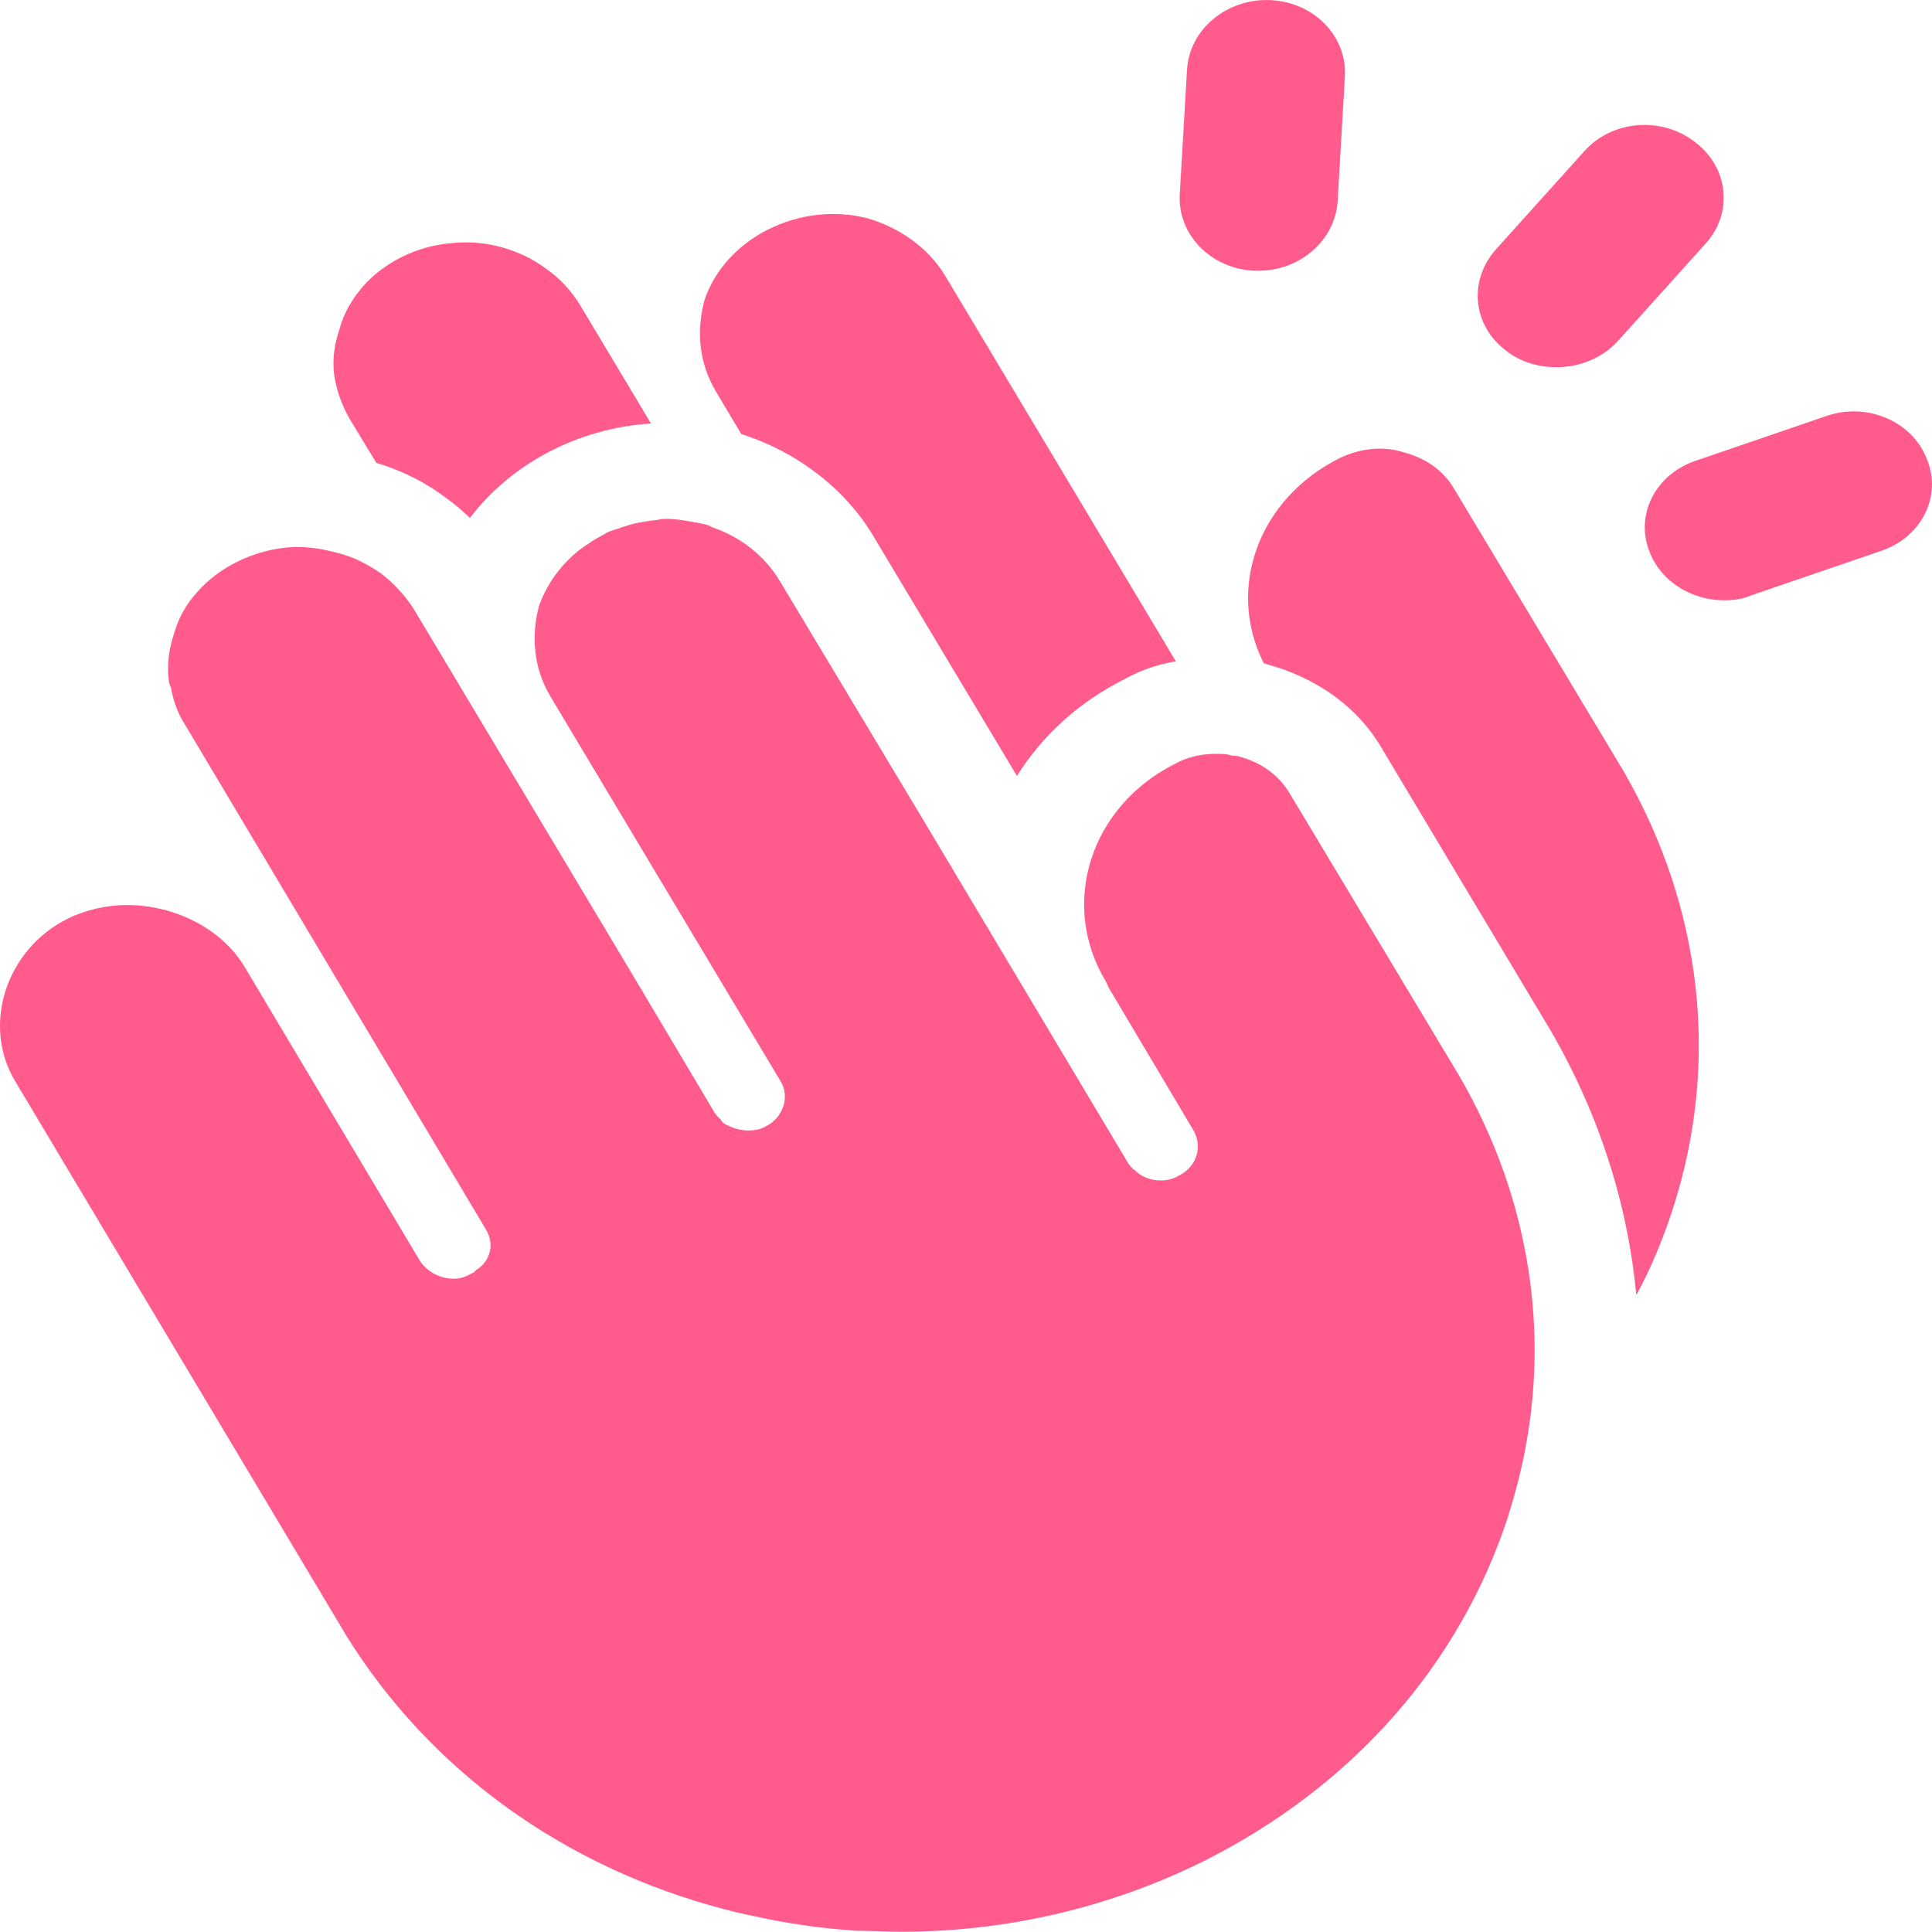 <svg width="16" height="16" viewBox="0 0 16 16" fill="none" xmlns="http://www.w3.org/2000/svg">
<path fill-rule="evenodd" clip-rule="evenodd" d="M10.389 2.242H10.424C10.764 2.242 11.051 1.995 11.077 1.676L11.138 0.631C11.156 0.304 10.886 0.017 10.52 0.001C10.171 -0.015 9.857 0.232 9.831 0.567L9.77 1.612C9.753 1.939 10.023 2.226 10.389 2.242Z" fill="#FF5C8D"/>
<path fill-rule="evenodd" clip-rule="evenodd" d="M12.892 3.041C13.075 3.041 13.267 2.969 13.398 2.825L14.13 2.012C14.356 1.756 14.313 1.381 14.034 1.174C13.755 0.959 13.345 0.998 13.119 1.254L12.387 2.067C12.16 2.323 12.195 2.698 12.474 2.905C12.596 3.001 12.744 3.041 12.892 3.041Z" fill="#FF5C8D"/>
<path fill-rule="evenodd" clip-rule="evenodd" d="M15.956 3.798C15.834 3.487 15.46 3.327 15.12 3.447L14.048 3.814C13.708 3.926 13.534 4.269 13.665 4.58C13.76 4.819 14.013 4.971 14.274 4.971C14.353 4.971 14.431 4.963 14.501 4.931L15.573 4.564C15.913 4.452 16.087 4.109 15.956 3.798Z" fill="#FF5C8D"/>
<path fill-rule="evenodd" clip-rule="evenodd" d="M2.899 3.475L3.117 3.834C3.335 3.898 3.535 4.001 3.701 4.129C3.77 4.177 3.831 4.233 3.892 4.289C4.232 3.842 4.781 3.547 5.391 3.507L4.799 2.518C4.729 2.406 4.633 2.302 4.528 2.23C4.415 2.143 4.293 2.087 4.154 2.047C4.006 2.007 3.866 1.999 3.727 2.015C3.448 2.039 3.178 2.175 3.004 2.374C2.917 2.478 2.847 2.589 2.812 2.725C2.768 2.853 2.751 2.98 2.768 3.108C2.786 3.228 2.829 3.355 2.899 3.475Z" fill="#FF5C8D"/>
<path fill-rule="evenodd" clip-rule="evenodd" d="M6.139 3.595C6.592 3.738 6.993 4.041 7.228 4.432L8.422 6.426C8.631 6.091 8.936 5.812 9.319 5.621C9.45 5.549 9.59 5.501 9.738 5.477L7.829 2.286C7.69 2.055 7.455 1.887 7.185 1.808C6.627 1.664 6.008 1.967 5.834 2.486C5.764 2.749 5.791 3.012 5.93 3.244L6.139 3.595Z" fill="#FF5C8D"/>
<path fill-rule="evenodd" clip-rule="evenodd" d="M12.043 4.049C11.956 3.898 11.808 3.794 11.625 3.746C11.451 3.69 11.259 3.714 11.094 3.794C10.423 4.129 10.152 4.871 10.466 5.493C10.475 5.493 10.484 5.501 10.492 5.501C10.902 5.613 11.242 5.852 11.442 6.195L12.845 8.54C13.246 9.234 13.481 9.976 13.551 10.726C13.673 10.503 13.768 10.271 13.847 10.032C14.248 8.812 14.1 7.519 13.446 6.387L12.043 4.049Z" fill="#FF5C8D"/>
<path fill-rule="evenodd" clip-rule="evenodd" d="M10.685 6.578C10.598 6.426 10.45 6.315 10.267 6.267C10.249 6.259 10.232 6.259 10.206 6.259C10.162 6.243 10.119 6.243 10.067 6.243C9.953 6.243 9.84 6.267 9.736 6.323C9.03 6.674 8.768 7.487 9.161 8.133C9.161 8.141 9.178 8.165 9.178 8.173L9.884 9.362C9.962 9.497 9.91 9.665 9.762 9.736C9.709 9.768 9.657 9.776 9.614 9.776C9.526 9.776 9.448 9.744 9.396 9.689C9.378 9.681 9.361 9.657 9.343 9.633L7.662 6.817L6.46 4.815C6.338 4.608 6.137 4.448 5.902 4.368C5.876 4.352 5.85 4.344 5.815 4.337C5.772 4.329 5.728 4.321 5.684 4.313C5.632 4.305 5.58 4.297 5.528 4.297C5.501 4.297 5.475 4.297 5.449 4.305C5.379 4.313 5.319 4.321 5.249 4.337C5.214 4.344 5.179 4.36 5.144 4.368C5.109 4.384 5.066 4.392 5.031 4.408C4.979 4.44 4.926 4.464 4.883 4.496C4.691 4.616 4.543 4.799 4.465 5.014C4.395 5.27 4.421 5.541 4.561 5.772L6.46 8.947C6.547 9.082 6.486 9.258 6.338 9.33C6.294 9.354 6.251 9.362 6.198 9.362C6.137 9.362 6.076 9.346 6.033 9.322C6.007 9.314 5.981 9.298 5.972 9.274C5.954 9.258 5.937 9.242 5.92 9.218L5.223 8.046L3.428 5.046C3.358 4.935 3.262 4.831 3.158 4.751C3.045 4.672 2.923 4.608 2.783 4.576C2.635 4.536 2.496 4.52 2.356 4.536C2.078 4.568 1.808 4.703 1.633 4.903C1.546 4.999 1.476 5.118 1.442 5.246C1.398 5.373 1.381 5.509 1.398 5.637C1.398 5.653 1.407 5.677 1.415 5.692C1.433 5.796 1.468 5.9 1.529 5.996L4.02 10.175C4.099 10.295 4.064 10.446 3.942 10.518C3.933 10.534 3.916 10.542 3.898 10.55C3.855 10.574 3.811 10.59 3.759 10.59C3.646 10.59 3.541 10.534 3.48 10.446L2.025 8.006C1.834 7.687 1.442 7.495 1.05 7.495C0.884 7.495 0.71 7.535 0.562 7.607C0.048 7.862 -0.153 8.492 0.126 8.955L2.87 13.549C3.559 14.658 4.665 15.463 6.007 15.814C6.129 15.846 6.251 15.87 6.364 15.894C6.608 15.942 6.852 15.974 7.096 15.99C7.218 15.99 7.34 15.998 7.462 15.998C8.333 15.998 9.195 15.799 9.979 15.408C11.199 14.793 12.088 13.789 12.489 12.56C12.55 12.361 12.602 12.169 12.637 11.97C12.828 10.933 12.637 9.864 12.088 8.915L10.685 6.578Z" fill="#FF5C8D"/>
</svg>
